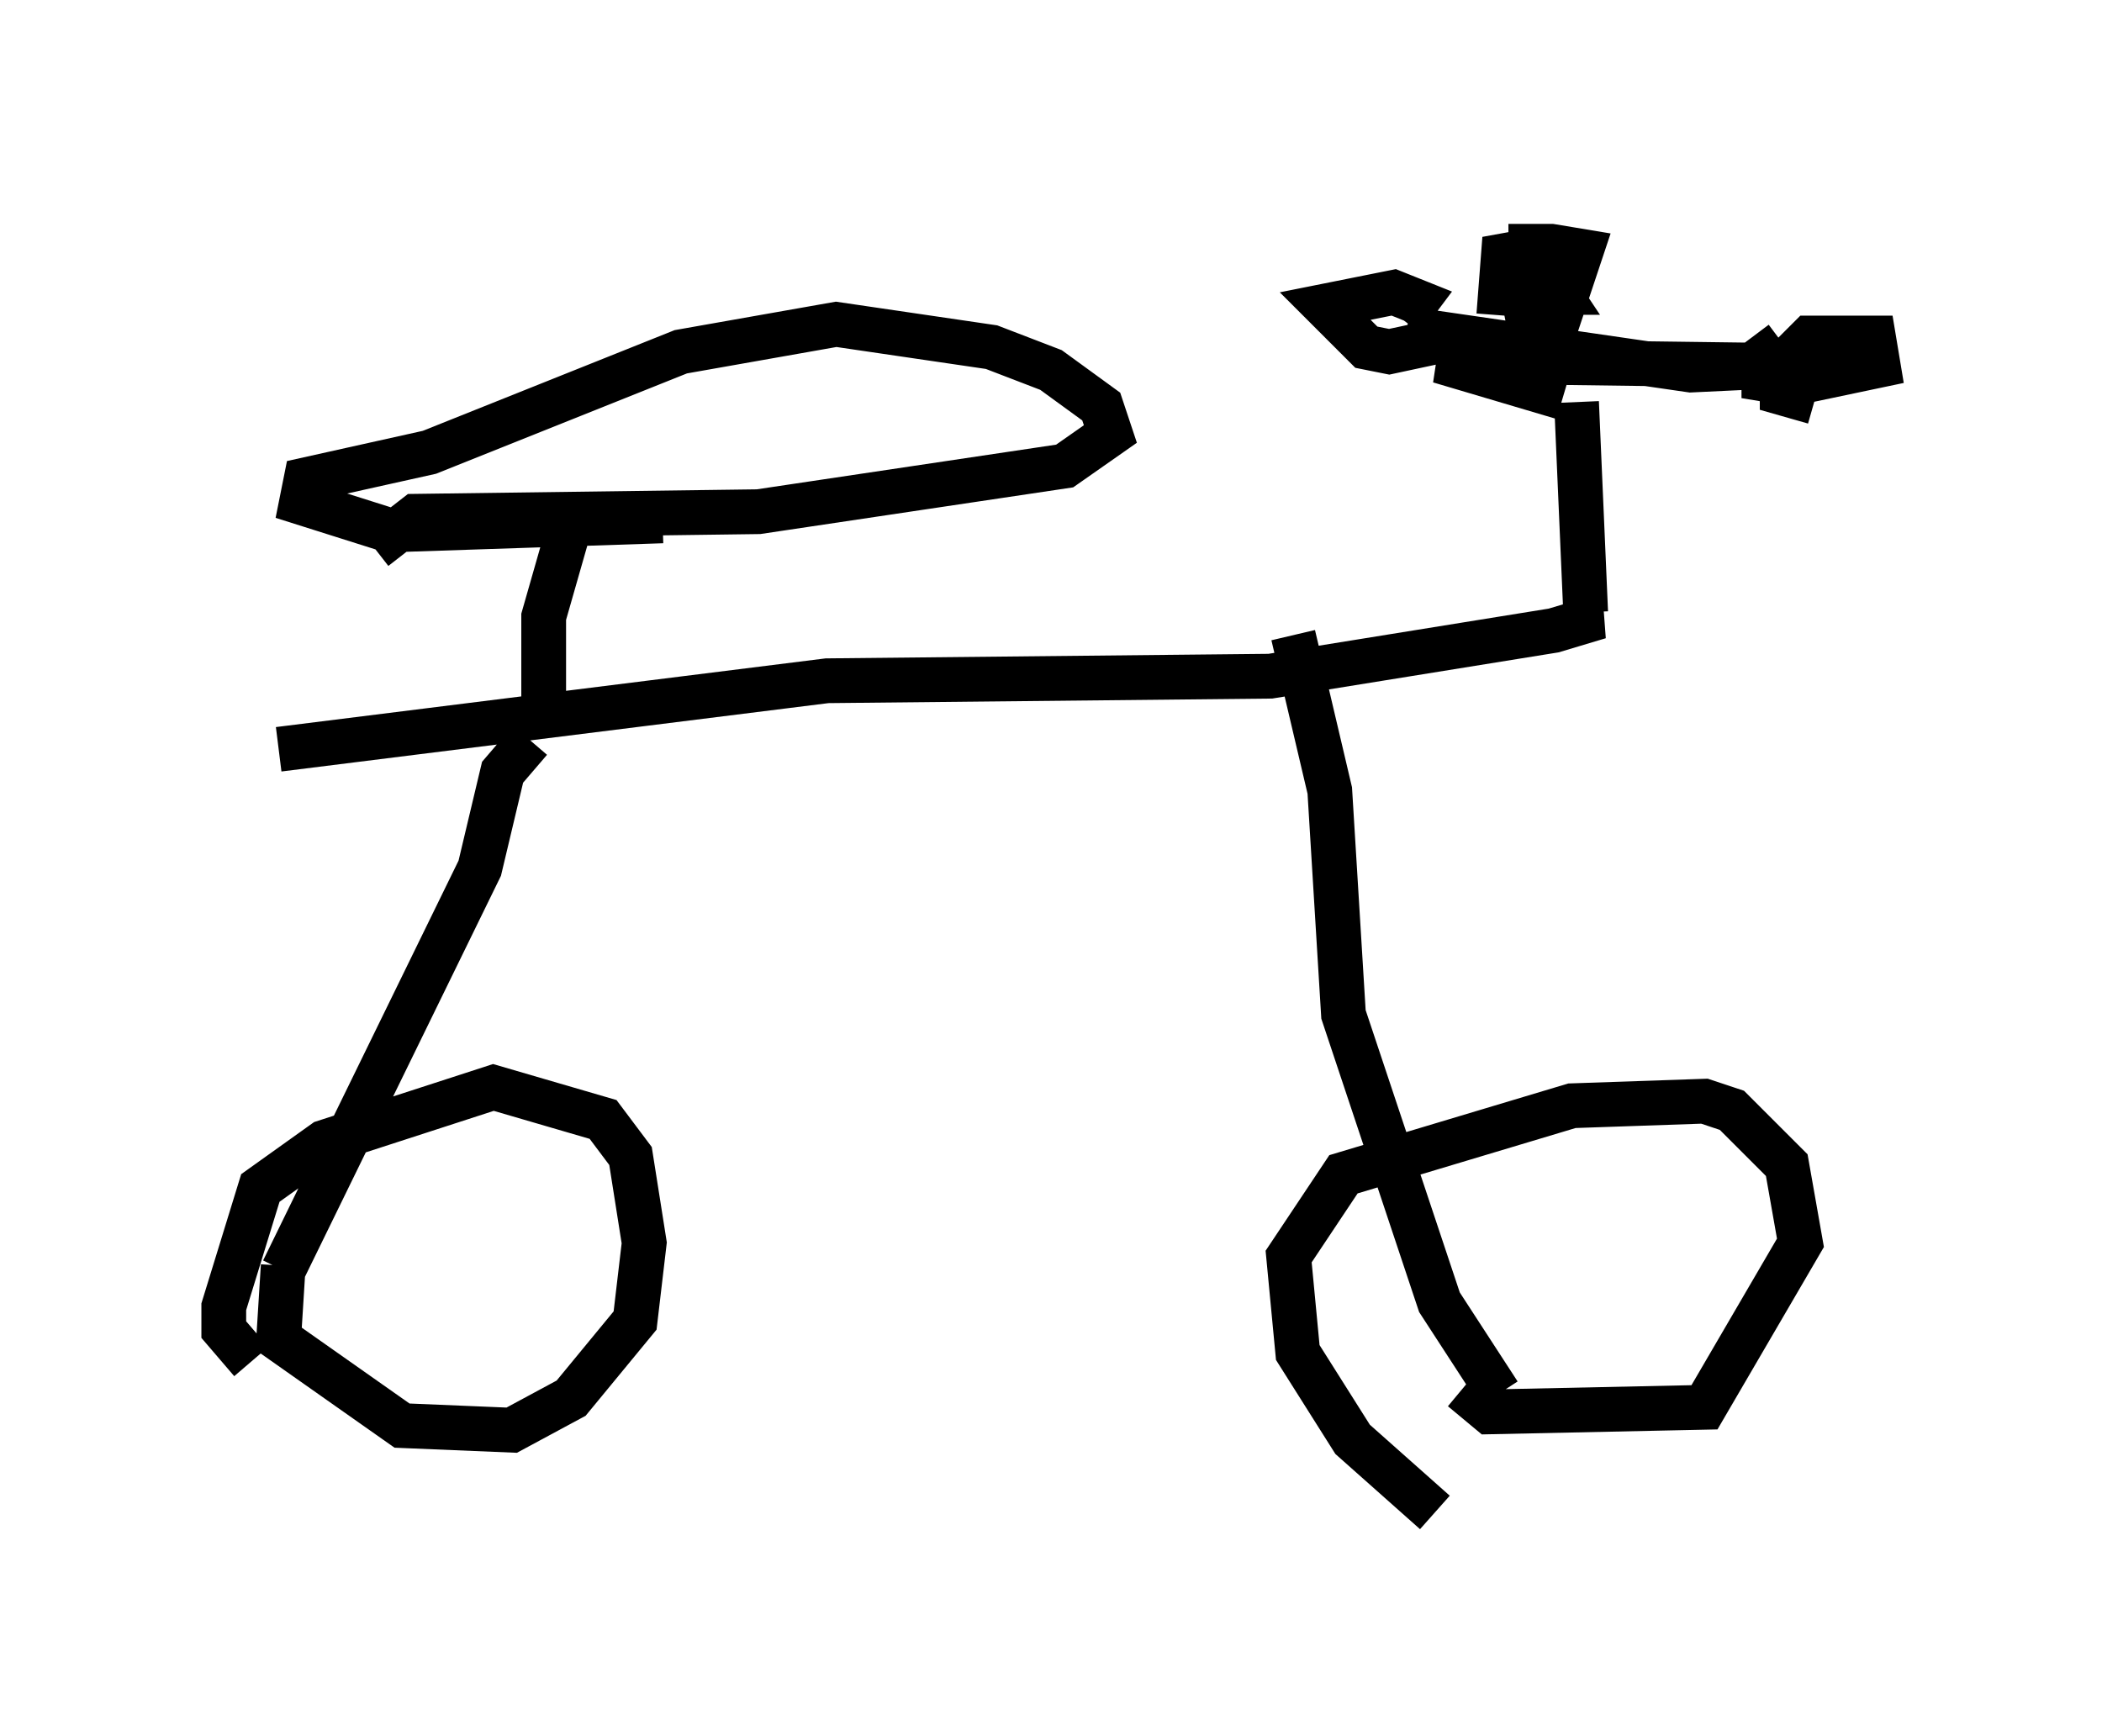 <?xml version="1.0" encoding="utf-8" ?>
<svg baseProfile="full" height="38.788" version="1.1" width="46.955" xmlns="http://www.w3.org/2000/svg" xmlns:ev="http://www.w3.org/2001/xml-events" xmlns:xlink="http://www.w3.org/1999/xlink"><defs /><rect fill="white" height="38.788" width="46.955" x="0" y="0" /><path d="M5.408, 17.25 m0.817, -0.51 l12.25, -1.531 9.902, -0.102 l6.329, -1.021 1.021, -0.306 l-0.715, -0.102 m-22.867, 2.144 l0.0, -2.042 0.613, -2.144 m-4.39, 0.613 l0.919, -0.715 7.656, -0.102 l6.84, -1.021 1.021, -0.715 l-0.204, -0.613 -1.123, -0.817 l-1.327, -0.51 -3.471, -0.51 l-3.471, 0.613 -5.615, 2.246 l-2.756, 0.613 -0.102, 0.51 l1.94, 0.613 6.125, -0.204 m20.621, 2.042 l-0.204, -4.696 m-0.306, -0.102 l-2.756, -0.817 7.758, 0.102 l-2.144, 0.102 -6.329, -0.919 l1.021, 0.204 -1.429, 0.306 l-0.51, -0.102 -0.919, -0.919 l1.531, -0.306 0.51, 0.204 l-0.306, 0.408 m9.188, 1.838 l-0.715, -0.204 0.0, -0.613 l0.613, -0.613 1.429, 0.0 l0.102, 0.613 -1.94, 0.408 l-0.613, -0.102 0.0, -0.51 l0.408, -0.306 m-6.329, -0.613 l0.102, -1.327 1.123, -0.204 l0.613, 0.102 -0.51, 1.531 l-0.715, -0.204 -0.102, -0.51 l0.408, -0.51 0.408, 0.613 l-0.51, 0.0 -0.102, -0.306 m0.0, -0.51 l0.0, -0.715 m-22.356, 11.536 l-0.613, 0.715 -0.51, 2.144 l-4.39, 8.983 m22.561, -14.19 l0.817, 3.471 0.306, 5.002 l2.144, 6.431 1.327, 2.042 m-1.429, 2.654 l-1.838, -1.633 -1.225, -1.94 l-0.204, -2.144 1.225, -1.838 l5.104, -1.531 2.96, -0.102 l0.613, 0.204 1.225, 1.225 l0.306, 1.735 -2.144, 3.675 l-4.798, 0.102 -0.613, -0.51 m-27.052, -0.613 l-0.613, -0.715 0.0, -0.51 l0.817, -2.654 1.429, -1.021 l3.777, -1.225 2.45, 0.715 l0.613, 0.817 0.306, 1.94 l-0.204, 1.735 -1.429, 1.735 l-1.327, 0.715 -2.45, -0.102 l-2.756, -1.94 0.102, -1.633 " fill="none" stroke="black" stroke-width="1" /></svg>